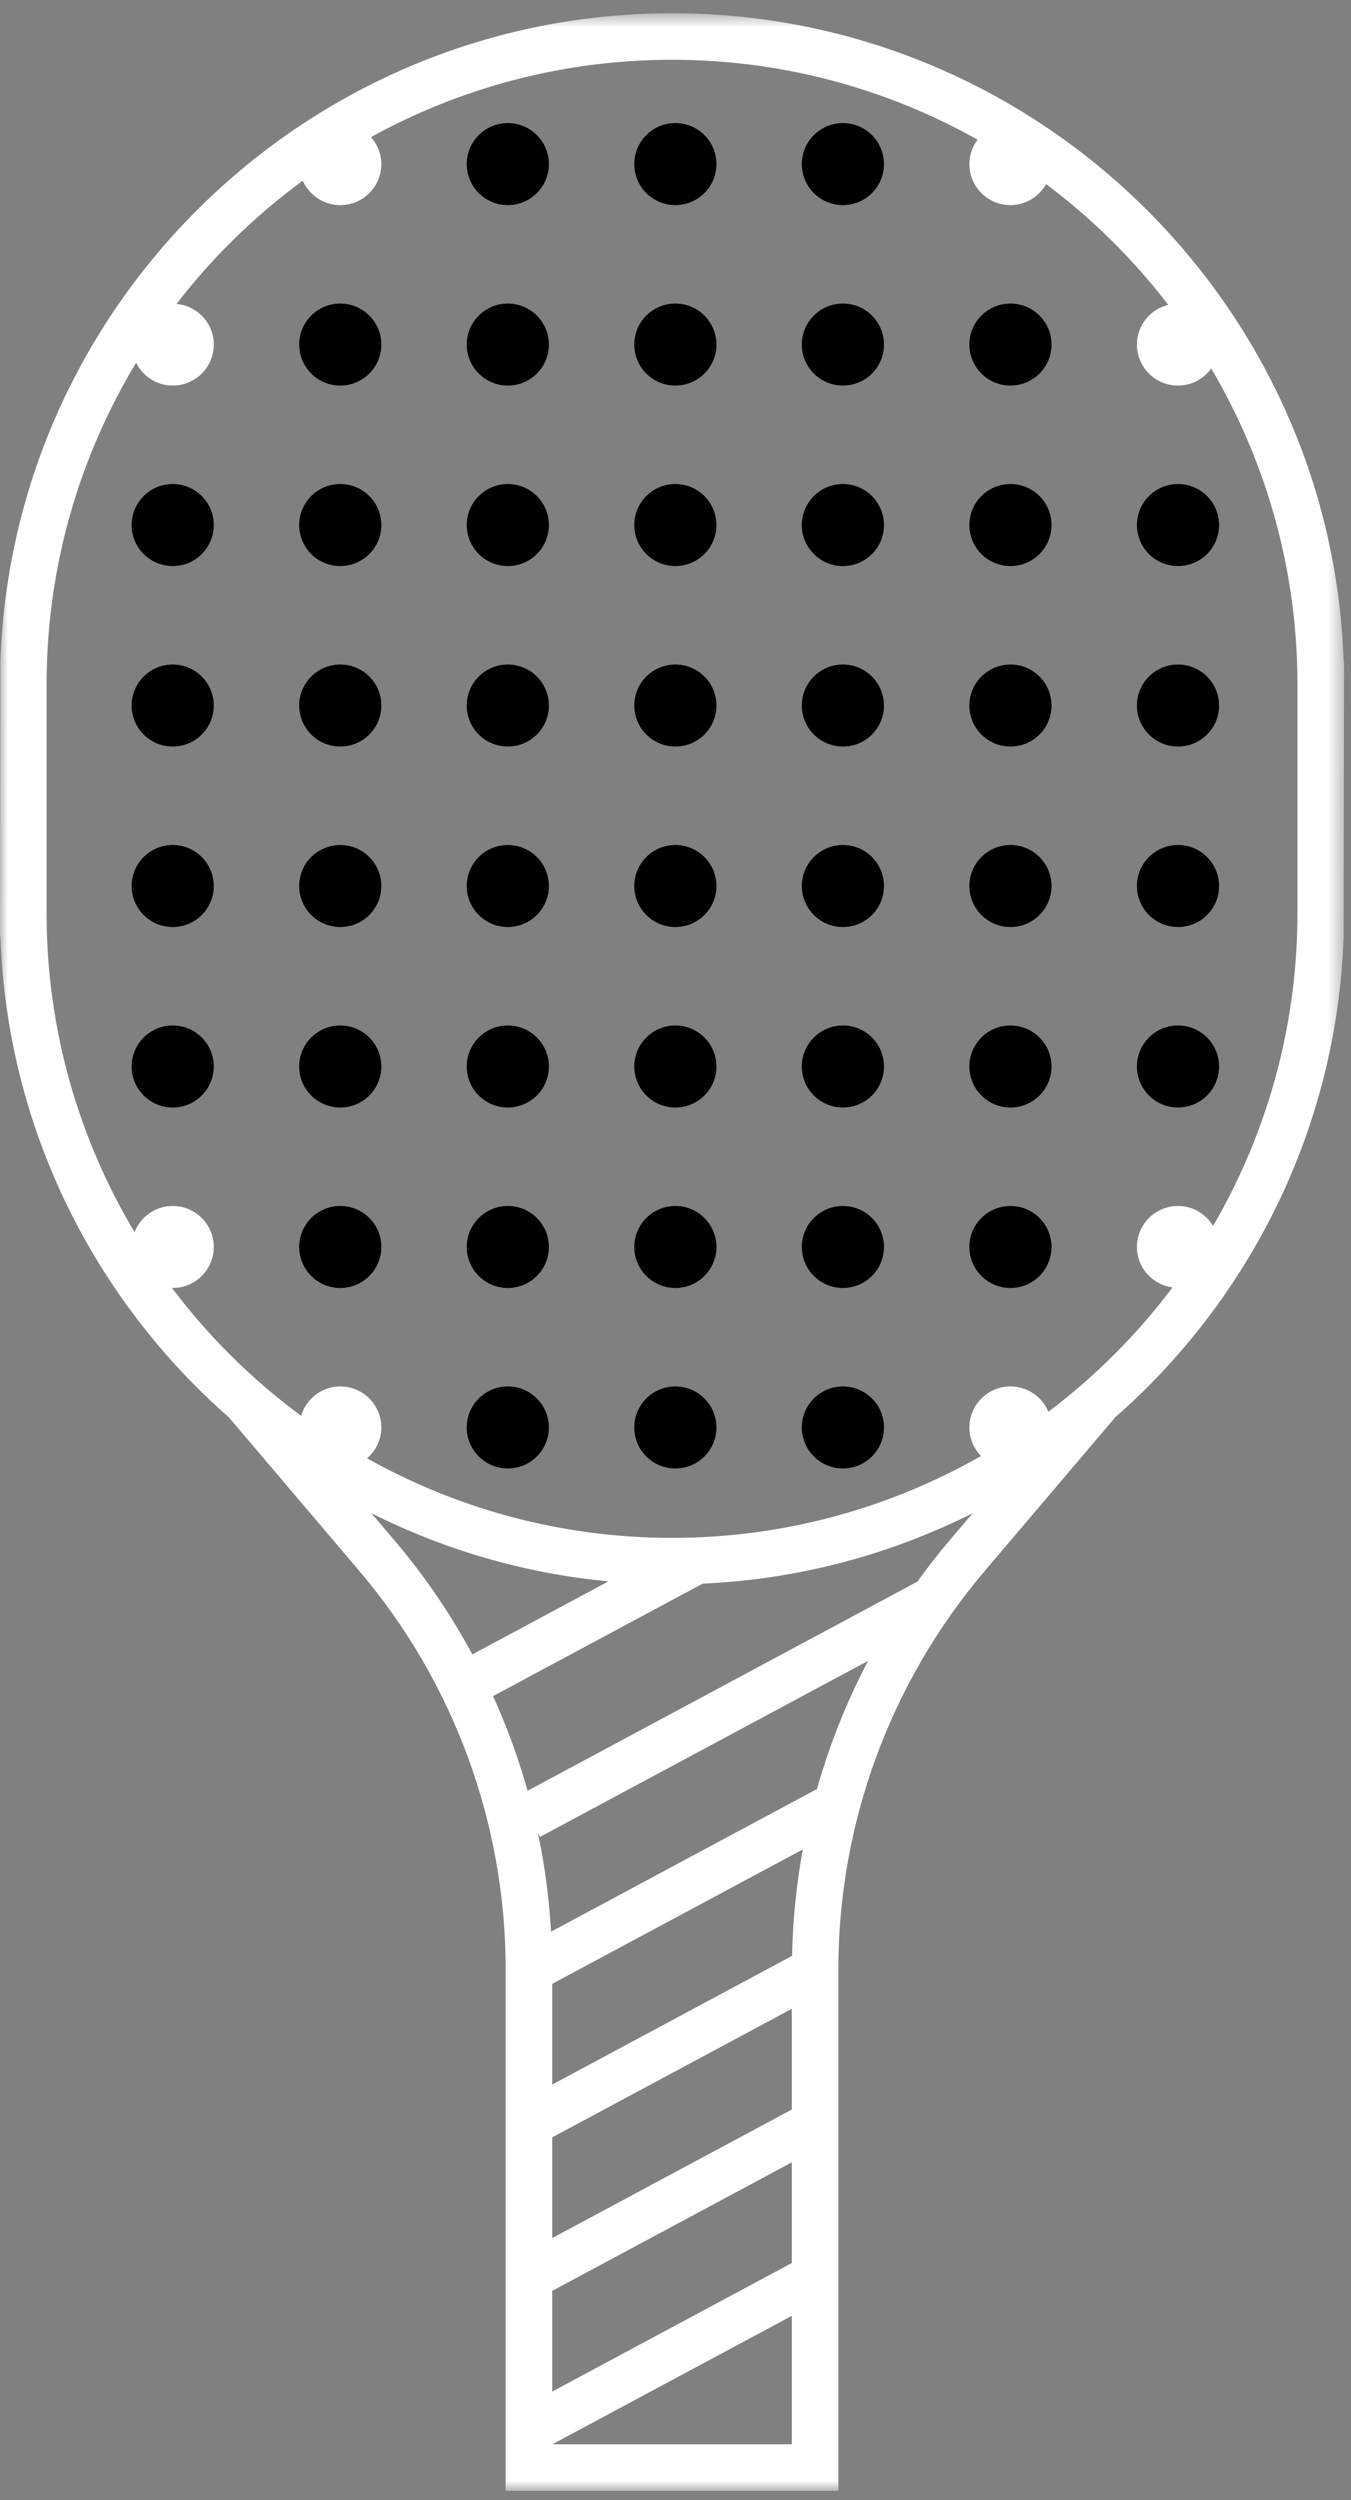 <?xml version="1.0" encoding="UTF-8"?>
<svg width="87px" height="161px" viewBox="0 0 87 161" version="1.1" xmlns="http://www.w3.org/2000/svg" xmlns:xlink="http://www.w3.org/1999/xlink">
    <rect x="0" y="0" width="87" height="161" fill="#808080" stroke="none"/>
    <!-- Generator: Sketch 49 (51002) - http://www.bohemiancoding.com/sketch -->
    <title>Table Tennis</title>
    <desc>Created with Sketch.</desc>
    <defs>
        <polygon id="path-1" points="0 0.606 86.552 0.606 86.552 160.148 0 160.148"></polygon>
    </defs>
    <g id="Page-1" stroke="none" stroke-width="1" fill="none" fill-rule="evenodd">
        <g id="Racquettes-Home" transform="translate(-223, -2125)">
            <g id="Section-3" transform="translate(1, 1775)">
                <g id="Rackets" transform="translate(222, 207)">
                    <g id="Table-Tennis" transform="translate(0, 143)">
                        <g id="Group-3" transform="translate(0, 0.247)">
                            <mask id="mask-2" fill="white">
                                <use xlink:href="#path-1"></use>
                            </mask>
                            <g id="Clip-2"></g>
                            <path d="M83.552,58.56 C83.552,65.894 81.567,72.77 78.119,78.698 C77.657,77.928 76.822,77.41 75.859,77.41 C74.398,77.41 73.214,78.592 73.214,80.051 C73.214,81.389 74.213,82.482 75.505,82.656 C73.229,85.684 70.535,88.38 67.512,90.663 C67.114,89.705 66.172,89.031 65.07,89.031 C63.609,89.031 62.425,90.214 62.425,91.672 C62.425,92.388 62.711,93.035 63.175,93.51 C57.3,96.859 50.511,98.784 43.276,98.784 C36.148,98.784 29.452,96.917 23.637,93.659 C24.196,93.176 24.557,92.469 24.557,91.672 C24.557,90.214 23.372,89.031 21.912,89.031 C20.714,89.031 19.715,89.831 19.389,90.921 C16.234,88.593 13.429,85.817 11.072,82.687 C11.089,82.687 11.105,82.692 11.122,82.692 C12.583,82.692 13.767,81.509 13.767,80.051 C13.767,78.592 12.583,77.41 11.122,77.41 C10,77.41 9.047,78.11 8.663,79.095 C5.071,73.08 3,66.058 3,58.56 L3,43.826 C3,36.255 5.108,29.168 8.764,23.115 C9.198,23.981 10.086,24.582 11.122,24.582 C12.583,24.582 13.767,23.4 13.767,21.941 C13.767,20.565 12.711,19.45 11.367,19.324 C13.689,16.313 16.427,13.639 19.496,11.388 C19.908,12.314 20.833,12.961 21.912,12.961 C23.372,12.961 24.557,11.778 24.557,10.319 C24.557,9.651 24.299,9.047 23.889,8.582 C29.645,5.411 36.251,3.602 43.276,3.602 C50.42,3.602 57.131,5.477 62.954,8.749 C62.625,9.188 62.425,9.728 62.425,10.319 C62.425,11.778 63.609,12.961 65.07,12.961 C66.059,12.961 66.911,12.412 67.364,11.608 C70.332,13.826 72.976,16.448 75.232,19.383 C74.075,19.665 73.214,20.699 73.214,21.941 C73.214,23.4 74.398,24.582 75.859,24.582 C76.742,24.582 77.519,24.146 78,23.481 C81.522,29.455 83.552,36.407 83.552,43.826 L83.552,58.56 Z M61.123,98.977 C60.402,99.824 59.724,100.703 59.076,101.6 L33.975,115.067 C33.39,112.981 32.645,110.944 31.751,108.972 L45.247,101.732 C51.475,101.451 57.36,99.844 62.635,97.196 L61.123,98.977 Z M35.57,157.151 L50.989,148.879 L50.989,157.151 L35.57,157.151 Z M35.564,137.384 L50.989,129.109 L50.989,135.594 L35.564,143.869 L35.564,137.384 Z M50.989,145.478 L35.564,153.753 L35.564,147.27 L50.989,138.995 L50.989,145.478 Z M35.564,127.5 L51.699,118.844 C51.283,121.095 51.054,123.388 51.007,125.698 L35.564,133.984 L35.564,127.5 Z M34.642,117.794 L34.773,118.039 L55.902,106.703 C54.51,109.35 53.404,112.137 52.594,115.012 L52.573,114.974 L35.486,124.14 C35.364,121.999 35.08,119.878 34.642,117.794 Z M23.917,97.196 C28.59,99.541 33.739,101.071 39.183,101.583 L30.419,106.286 C29.019,103.699 27.355,101.244 25.429,98.977 L23.917,97.196 Z M86.526,42.323 C85.731,19.185 66.635,0.606 43.276,0.606 C19.918,0.606 0.822,19.185 0.026,42.323 L-0,60.063 L0.026,60.063 C0.45,72.392 6.072,83.425 14.765,91.045 L14.761,91.049 L23.141,100.916 C29.217,108.069 32.563,117.176 32.563,126.555 L32.563,160.148 L53.988,160.148 L53.988,126.555 C53.988,117.176 57.335,108.069 63.412,100.916 L71.792,91.049 L71.788,91.045 C80.48,83.425 86.102,72.392 86.526,60.063 L86.553,42.323 L86.526,42.323 Z" id="Fill-1" fill="#fff" mask="url(#mask-2)"></path>
                        </g>
                        <path d="M32.701,89.278 C31.241,89.278 30.056,90.461 30.056,91.92 C30.056,93.378 31.241,94.561 32.701,94.561 C34.162,94.561 35.346,93.378 35.346,91.92 C35.346,90.461 34.162,89.278 32.701,89.278" id="Fill-4" fill="#000000"></path>
                        <path d="M43.491,89.278 C42.03,89.278 40.846,90.461 40.846,91.92 C40.846,93.378 42.03,94.561 43.491,94.561 C44.951,94.561 46.136,93.378 46.136,91.92 C46.136,90.461 44.951,89.278 43.491,89.278" id="Fill-6" fill="#000000"></path>
                        <path d="M54.28,89.278 C52.82,89.278 51.635,90.461 51.635,91.92 C51.635,93.378 52.82,94.561 54.28,94.561 C55.741,94.561 56.925,93.378 56.925,91.92 C56.925,90.461 55.741,89.278 54.28,89.278" id="Fill-8" fill="#000000"></path>
                        <path d="M32.701,7.925 C31.241,7.925 30.056,9.108 30.056,10.567 C30.056,12.024 31.241,13.208 32.701,13.208 C34.162,13.208 35.346,12.024 35.346,10.567 C35.346,9.108 34.162,7.925 32.701,7.925" id="Fill-10" fill="#000000"></path>
                        <path d="M43.491,7.925 C42.03,7.925 40.846,9.108 40.846,10.567 C40.846,12.024 42.03,13.208 43.491,13.208 C44.951,13.208 46.136,12.024 46.136,10.567 C46.136,9.108 44.951,7.925 43.491,7.925" id="Fill-12" fill="#000000"></path>
                        <path d="M54.28,7.925 C52.82,7.925 51.635,9.108 51.635,10.567 C51.635,12.024 52.82,13.208 54.28,13.208 C55.741,13.208 56.925,12.024 56.925,10.567 C56.925,9.108 55.741,7.925 54.28,7.925" id="Fill-14" fill="#000000"></path>
                        <path d="M21.912,19.547 C20.451,19.547 19.267,20.73 19.267,22.188 C19.267,23.647 20.451,24.829 21.912,24.829 C23.372,24.829 24.557,23.647 24.557,22.188 C24.557,20.73 23.372,19.547 21.912,19.547" id="Fill-16" fill="#000000"></path>
                        <path d="M32.701,19.547 C31.241,19.547 30.056,20.73 30.056,22.188 C30.056,23.647 31.241,24.829 32.701,24.829 C34.162,24.829 35.346,23.647 35.346,22.188 C35.346,20.73 34.162,19.547 32.701,19.547" id="Fill-18" fill="#000000"></path>
                        <path d="M43.491,19.547 C42.03,19.547 40.846,20.73 40.846,22.188 C40.846,23.647 42.03,24.829 43.491,24.829 C44.951,24.829 46.136,23.647 46.136,22.188 C46.136,20.73 44.951,19.547 43.491,19.547" id="Fill-20" fill="#000000"></path>
                        <path d="M54.28,19.547 C52.82,19.547 51.635,20.73 51.635,22.188 C51.635,23.647 52.82,24.829 54.28,24.829 C55.741,24.829 56.925,23.647 56.925,22.188 C56.925,20.73 55.741,19.547 54.28,19.547" id="Fill-22" fill="#000000"></path>
                        <path d="M65.069,19.547 C63.609,19.547 62.424,20.73 62.424,22.188 C62.424,23.647 63.609,24.829 65.069,24.829 C66.53,24.829 67.714,23.647 67.714,22.188 C67.714,20.73 66.53,19.547 65.069,19.547" id="Fill-24" fill="#000000"></path>
                        <path d="M11.122,31.169 C9.662,31.169 8.477,32.351 8.477,33.811 C8.477,35.268 9.662,36.451 11.122,36.451 C12.583,36.451 13.767,35.268 13.767,33.811 C13.767,32.351 12.583,31.169 11.122,31.169" id="Fill-26" fill="#000000"></path>
                        <path d="M21.912,31.169 C20.451,31.169 19.267,32.351 19.267,33.811 C19.267,35.268 20.451,36.451 21.912,36.451 C23.372,36.451 24.557,35.268 24.557,33.811 C24.557,32.351 23.372,31.169 21.912,31.169" id="Fill-28" fill="#000000"></path>
                        <path d="M32.701,31.169 C31.241,31.169 30.056,32.351 30.056,33.811 C30.056,35.268 31.241,36.451 32.701,36.451 C34.162,36.451 35.346,35.268 35.346,33.811 C35.346,32.351 34.162,31.169 32.701,31.169" id="Fill-30" fill="#000000"></path>
                        <path d="M43.491,31.169 C42.03,31.169 40.846,32.351 40.846,33.811 C40.846,35.268 42.03,36.451 43.491,36.451 C44.951,36.451 46.136,35.268 46.136,33.811 C46.136,32.351 44.951,31.169 43.491,31.169" id="Fill-32" fill="#000000"></path>
                        <path d="M54.28,31.169 C52.82,31.169 51.635,32.351 51.635,33.811 C51.635,35.268 52.82,36.451 54.28,36.451 C55.741,36.451 56.925,35.268 56.925,33.811 C56.925,32.351 55.741,31.169 54.28,31.169" id="Fill-34" fill="#000000"></path>
                        <path d="M65.069,31.169 C63.609,31.169 62.424,32.351 62.424,33.811 C62.424,35.268 63.609,36.451 65.069,36.451 C66.53,36.451 67.714,35.268 67.714,33.811 C67.714,32.351 66.53,31.169 65.069,31.169" id="Fill-36" fill="#000000"></path>
                        <path d="M75.859,31.169 C74.398,31.169 73.214,32.351 73.214,33.811 C73.214,35.268 74.398,36.451 75.859,36.451 C77.32,36.451 78.504,35.268 78.504,33.811 C78.504,32.351 77.32,31.169 75.859,31.169" id="Fill-38" fill="#000000"></path>
                        <path d="M11.122,42.791 C9.662,42.791 8.477,43.974 8.477,45.432 C8.477,46.891 9.662,48.073 11.122,48.073 C12.583,48.073 13.767,46.891 13.767,45.432 C13.767,43.974 12.583,42.791 11.122,42.791" id="Fill-40" fill="#000000"></path>
                        <path d="M21.912,42.791 C20.451,42.791 19.267,43.974 19.267,45.432 C19.267,46.891 20.451,48.073 21.912,48.073 C23.372,48.073 24.557,46.891 24.557,45.432 C24.557,43.974 23.372,42.791 21.912,42.791" id="Fill-42" fill="#000000"></path>
                        <path d="M32.701,42.791 C31.241,42.791 30.056,43.974 30.056,45.432 C30.056,46.891 31.241,48.073 32.701,48.073 C34.162,48.073 35.346,46.891 35.346,45.432 C35.346,43.974 34.162,42.791 32.701,42.791" id="Fill-44" fill="#000000"></path>
                        <path d="M43.491,42.791 C42.03,42.791 40.846,43.974 40.846,45.432 C40.846,46.891 42.03,48.073 43.491,48.073 C44.951,48.073 46.136,46.891 46.136,45.432 C46.136,43.974 44.951,42.791 43.491,42.791" id="Fill-46" fill="#000000"></path>
                        <path d="M54.28,42.791 C52.82,42.791 51.635,43.974 51.635,45.432 C51.635,46.891 52.82,48.073 54.28,48.073 C55.741,48.073 56.925,46.891 56.925,45.432 C56.925,43.974 55.741,42.791 54.28,42.791" id="Fill-48" fill="#000000"></path>
                        <path d="M65.069,42.791 C63.609,42.791 62.424,43.974 62.424,45.432 C62.424,46.891 63.609,48.073 65.069,48.073 C66.53,48.073 67.714,46.891 67.714,45.432 C67.714,43.974 66.53,42.791 65.069,42.791" id="Fill-50" fill="#000000"></path>
                        <path d="M75.859,42.791 C74.398,42.791 73.214,43.974 73.214,45.432 C73.214,46.891 74.398,48.073 75.859,48.073 C77.32,48.073 78.504,46.891 78.504,45.432 C78.504,43.974 77.32,42.791 75.859,42.791" id="Fill-52" fill="#000000"></path>
                        <path d="M11.122,54.413 C9.662,54.413 8.477,55.595 8.477,57.054 C8.477,58.512 9.662,59.695 11.122,59.695 C12.583,59.695 13.767,58.512 13.767,57.054 C13.767,55.595 12.583,54.413 11.122,54.413" id="Fill-54" fill="#000000"></path>
                        <path d="M21.912,54.413 C20.451,54.413 19.267,55.595 19.267,57.054 C19.267,58.512 20.451,59.695 21.912,59.695 C23.372,59.695 24.557,58.512 24.557,57.054 C24.557,55.595 23.372,54.413 21.912,54.413" id="Fill-56" fill="#000000"></path>
                        <path d="M32.701,54.413 C31.241,54.413 30.056,55.595 30.056,57.054 C30.056,58.512 31.241,59.695 32.701,59.695 C34.162,59.695 35.346,58.512 35.346,57.054 C35.346,55.595 34.162,54.413 32.701,54.413" id="Fill-58" fill="#000000"></path>
                        <path d="M43.491,54.413 C42.03,54.413 40.846,55.595 40.846,57.054 C40.846,58.512 42.03,59.695 43.491,59.695 C44.951,59.695 46.136,58.512 46.136,57.054 C46.136,55.595 44.951,54.413 43.491,54.413" id="Fill-60" fill="#000000"></path>
                        <path d="M54.28,54.413 C52.82,54.413 51.635,55.595 51.635,57.054 C51.635,58.512 52.82,59.695 54.28,59.695 C55.741,59.695 56.925,58.512 56.925,57.054 C56.925,55.595 55.741,54.413 54.28,54.413" id="Fill-62" fill="#000000"></path>
                        <path d="M65.069,54.413 C63.609,54.413 62.424,55.595 62.424,57.054 C62.424,58.512 63.609,59.695 65.069,59.695 C66.53,59.695 67.714,58.512 67.714,57.054 C67.714,55.595 66.53,54.413 65.069,54.413" id="Fill-64" fill="#000000"></path>
                        <path d="M75.859,54.413 C74.398,54.413 73.214,55.595 73.214,57.054 C73.214,58.512 74.398,59.695 75.859,59.695 C77.32,59.695 78.504,58.512 78.504,57.054 C78.504,55.595 77.32,54.413 75.859,54.413" id="Fill-66" fill="#000000"></path>
                        <path d="M11.122,66.034 C9.662,66.034 8.477,67.218 8.477,68.676 C8.477,70.134 9.662,71.317 11.122,71.317 C12.583,71.317 13.767,70.134 13.767,68.676 C13.767,67.218 12.583,66.034 11.122,66.034" id="Fill-68" fill="#000000"></path>
                        <path d="M21.912,66.034 C20.451,66.034 19.267,67.218 19.267,68.676 C19.267,70.134 20.451,71.317 21.912,71.317 C23.372,71.317 24.557,70.134 24.557,68.676 C24.557,67.218 23.372,66.034 21.912,66.034" id="Fill-70" fill="#000000"></path>
                        <path d="M32.701,66.034 C31.241,66.034 30.056,67.218 30.056,68.676 C30.056,70.134 31.241,71.317 32.701,71.317 C34.162,71.317 35.346,70.134 35.346,68.676 C35.346,67.218 34.162,66.034 32.701,66.034" id="Fill-72" fill="#000000"></path>
                        <path d="M43.491,66.034 C42.03,66.034 40.846,67.218 40.846,68.676 C40.846,70.134 42.03,71.317 43.491,71.317 C44.951,71.317 46.136,70.134 46.136,68.676 C46.136,67.218 44.951,66.034 43.491,66.034" id="Fill-74" fill="#000000"></path>
                        <path d="M54.28,66.034 C52.82,66.034 51.635,67.218 51.635,68.676 C51.635,70.134 52.82,71.317 54.28,71.317 C55.741,71.317 56.925,70.134 56.925,68.676 C56.925,67.218 55.741,66.034 54.28,66.034" id="Fill-76" fill="#000000"></path>
                        <path d="M65.069,66.034 C63.609,66.034 62.424,67.218 62.424,68.676 C62.424,70.134 63.609,71.317 65.069,71.317 C66.53,71.317 67.714,70.134 67.714,68.676 C67.714,67.218 66.53,66.034 65.069,66.034" id="Fill-78" fill="#000000"></path>
                        <path d="M75.859,66.034 C74.398,66.034 73.214,67.218 73.214,68.676 C73.214,70.134 74.398,71.317 75.859,71.317 C77.32,71.317 78.504,70.134 78.504,68.676 C78.504,67.218 77.32,66.034 75.859,66.034" id="Fill-80" fill="#000000"></path>
                        <path d="M21.912,77.657 C20.451,77.657 19.267,78.839 19.267,80.298 C19.267,81.756 20.451,82.939 21.912,82.939 C23.372,82.939 24.557,81.756 24.557,80.298 C24.557,78.839 23.372,77.657 21.912,77.657" id="Fill-82" fill="#000000"></path>
                        <path d="M32.701,77.657 C31.241,77.657 30.056,78.839 30.056,80.298 C30.056,81.756 31.241,82.939 32.701,82.939 C34.162,82.939 35.346,81.756 35.346,80.298 C35.346,78.839 34.162,77.657 32.701,77.657" id="Fill-84" fill="#000000"></path>
                        <path d="M43.491,77.657 C42.03,77.657 40.846,78.839 40.846,80.298 C40.846,81.756 42.03,82.939 43.491,82.939 C44.951,82.939 46.136,81.756 46.136,80.298 C46.136,78.839 44.951,77.657 43.491,77.657" id="Fill-86" fill="#000000"></path>
                        <path d="M54.28,77.657 C52.82,77.657 51.635,78.839 51.635,80.298 C51.635,81.756 52.82,82.939 54.28,82.939 C55.741,82.939 56.925,81.756 56.925,80.298 C56.925,78.839 55.741,77.657 54.28,77.657" id="Fill-88" fill="#000000"></path>
                        <path d="M65.069,77.657 C63.609,77.657 62.424,78.839 62.424,80.298 C62.424,81.756 63.609,82.939 65.069,82.939 C66.53,82.939 67.714,81.756 67.714,80.298 C67.714,78.839 66.53,77.657 65.069,77.657" id="Fill-90" fill="#000000"></path>
                    </g>
                </g>
            </g>
        </g>
    </g>
</svg>